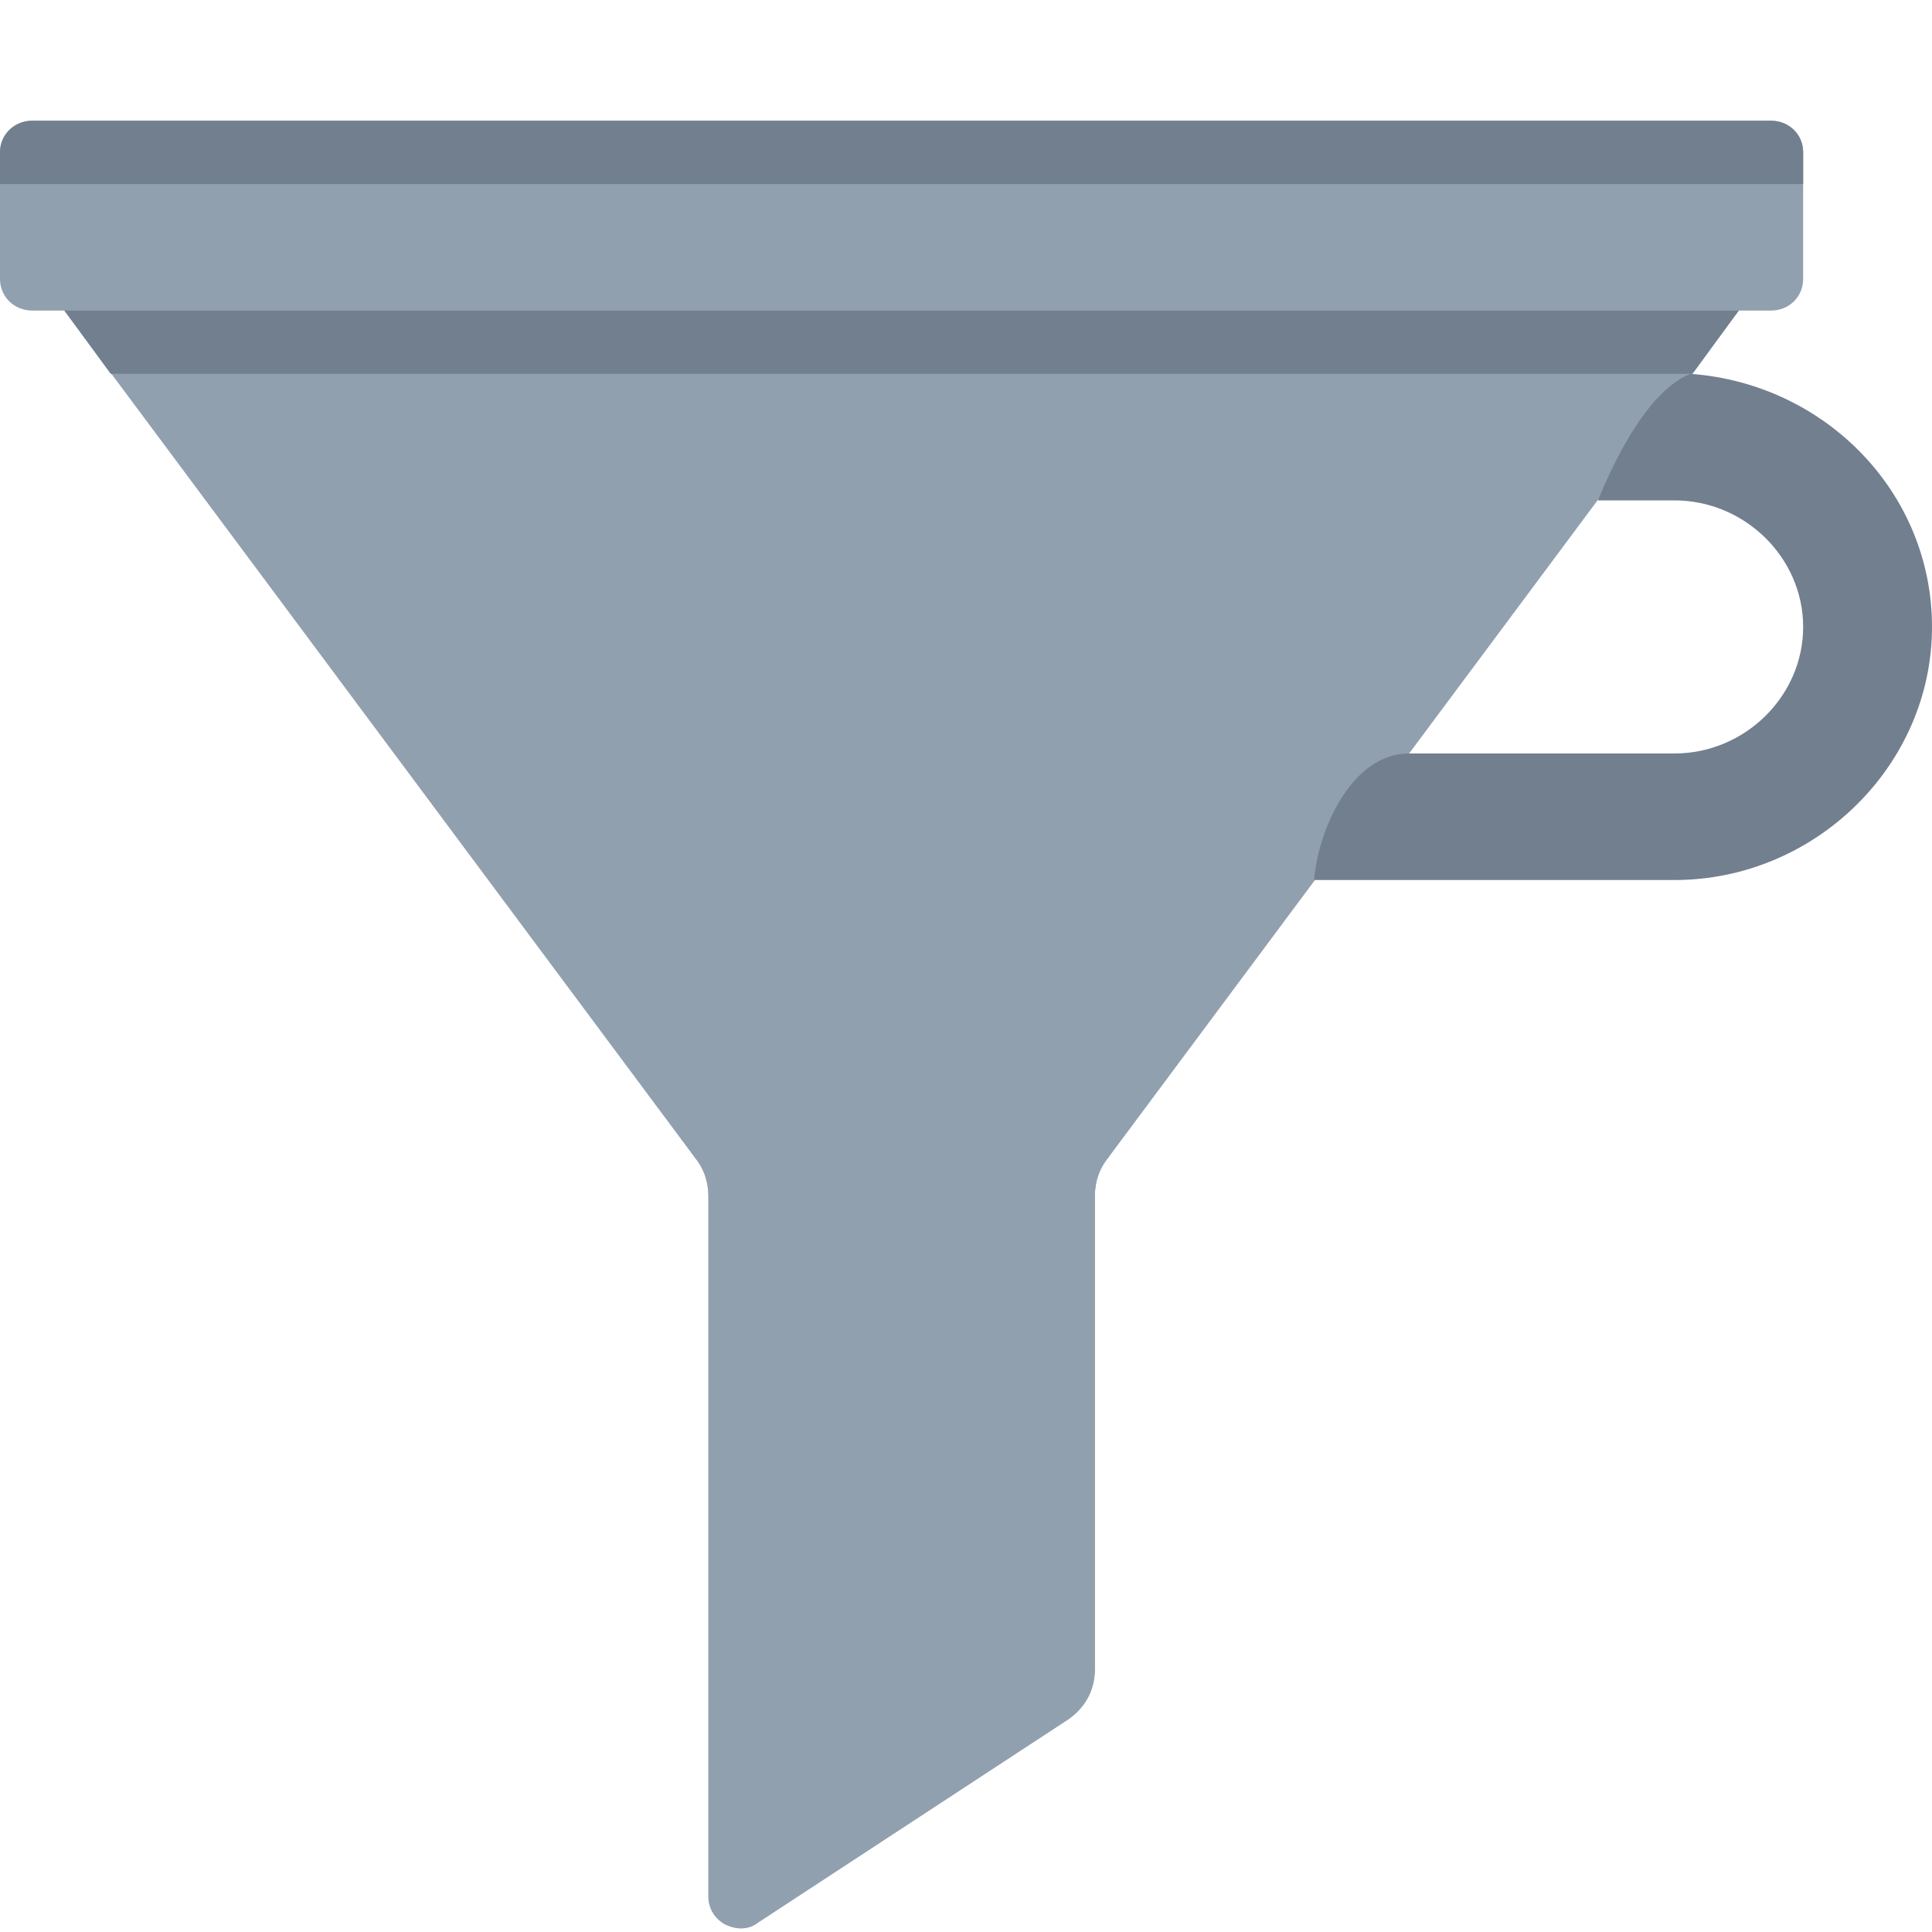 <?xml version="1.0" encoding="UTF-8"?>
<svg width="16px" height="16px" viewBox="0 0 16 16" version="1.1" xmlns="http://www.w3.org/2000/svg" xmlns:xlink="http://www.w3.org/1999/xlink">
    <!-- Generator: Sketch 50 (54983) - http://www.bohemiancoding.com/sketch -->
    <title>f/funnel/funnel_16x16</title>
    <desc>Created with Sketch.</desc>
    <defs></defs>
    <g id="f/funnel/funnel_16x16" stroke="none" stroke-width="1" fill="none" fill-rule="evenodd">
        <path d="M0.267,1 L14.667,1 C14.817,1 14.933,1.115 14.933,1.262 L14.933,2.31 C14.933,2.457 14.817,2.572 14.667,2.572 L14.4,2.572 L9.183,9.581 C9.1,9.679 9.067,9.794 9.067,9.908 L9.067,13.822 C9.067,14.002 8.983,14.15 8.833,14.248 L6.283,15.918 C6.2,15.984 6.1,15.984 6,15.934 C5.917,15.885 5.867,15.803 5.867,15.705 L5.867,9.908 C5.867,9.794 5.833,9.679 5.75,9.581 L0.533,2.572 L0.267,2.572 C0.117,2.572 0,2.457 0,2.31 L0,1.262 C0,1.115 0.117,1 0.267,1 Z" id="curve4" fill="#91A0AF" fill-rule="nonzero"></path>
        <path d="M9.183,9.581 C9.1,9.679 9.067,9.794 9.067,9.908 L9.067,13.822 C9.067,14.002 8.983,14.15 8.833,14.248 L6.283,15.918 C6.2,15.984 6.1,15.984 6,15.934 C5.917,15.885 5.867,15.803 5.867,15.705 L5.867,9.908 C5.867,9.794 5.833,9.679 5.75,9.581 L9.183,9.581 Z" id="curve3" fill="#91A0AF" fill-rule="nonzero"></path>
        <path d="M0.267,1 L14.667,1 C14.817,1 14.933,1.115 14.933,1.262 L14.933,1.524 L0,1.524 L0,1.262 C0,1.115 0.117,1 0.267,1 Z" id="curve2" fill="#717F8F" fill-rule="nonzero"></path>
        <polygon id="curve1" fill="#717F8F" fill-rule="nonzero" points="14.4 2.572 14.017 3.096 0.917 3.096 0.533 2.572"></polygon>
        <path d="M16,5.192 C16,6.338 15.033,7.288 13.867,7.288 L10.883,7.288 C10.917,6.862 11.2,6.24 11.667,6.24 L13.867,6.24 C14.45,6.24 14.933,5.765 14.933,5.192 C14.933,4.619 14.45,4.144 13.867,4.144 L13.233,4.144 C13.483,3.538 13.75,3.194 14,3.096 C15.117,3.178 16,4.079 16,5.192 Z" id="curve0" fill="#717F8F" fill-rule="nonzero"></path>
    </g>
</svg>